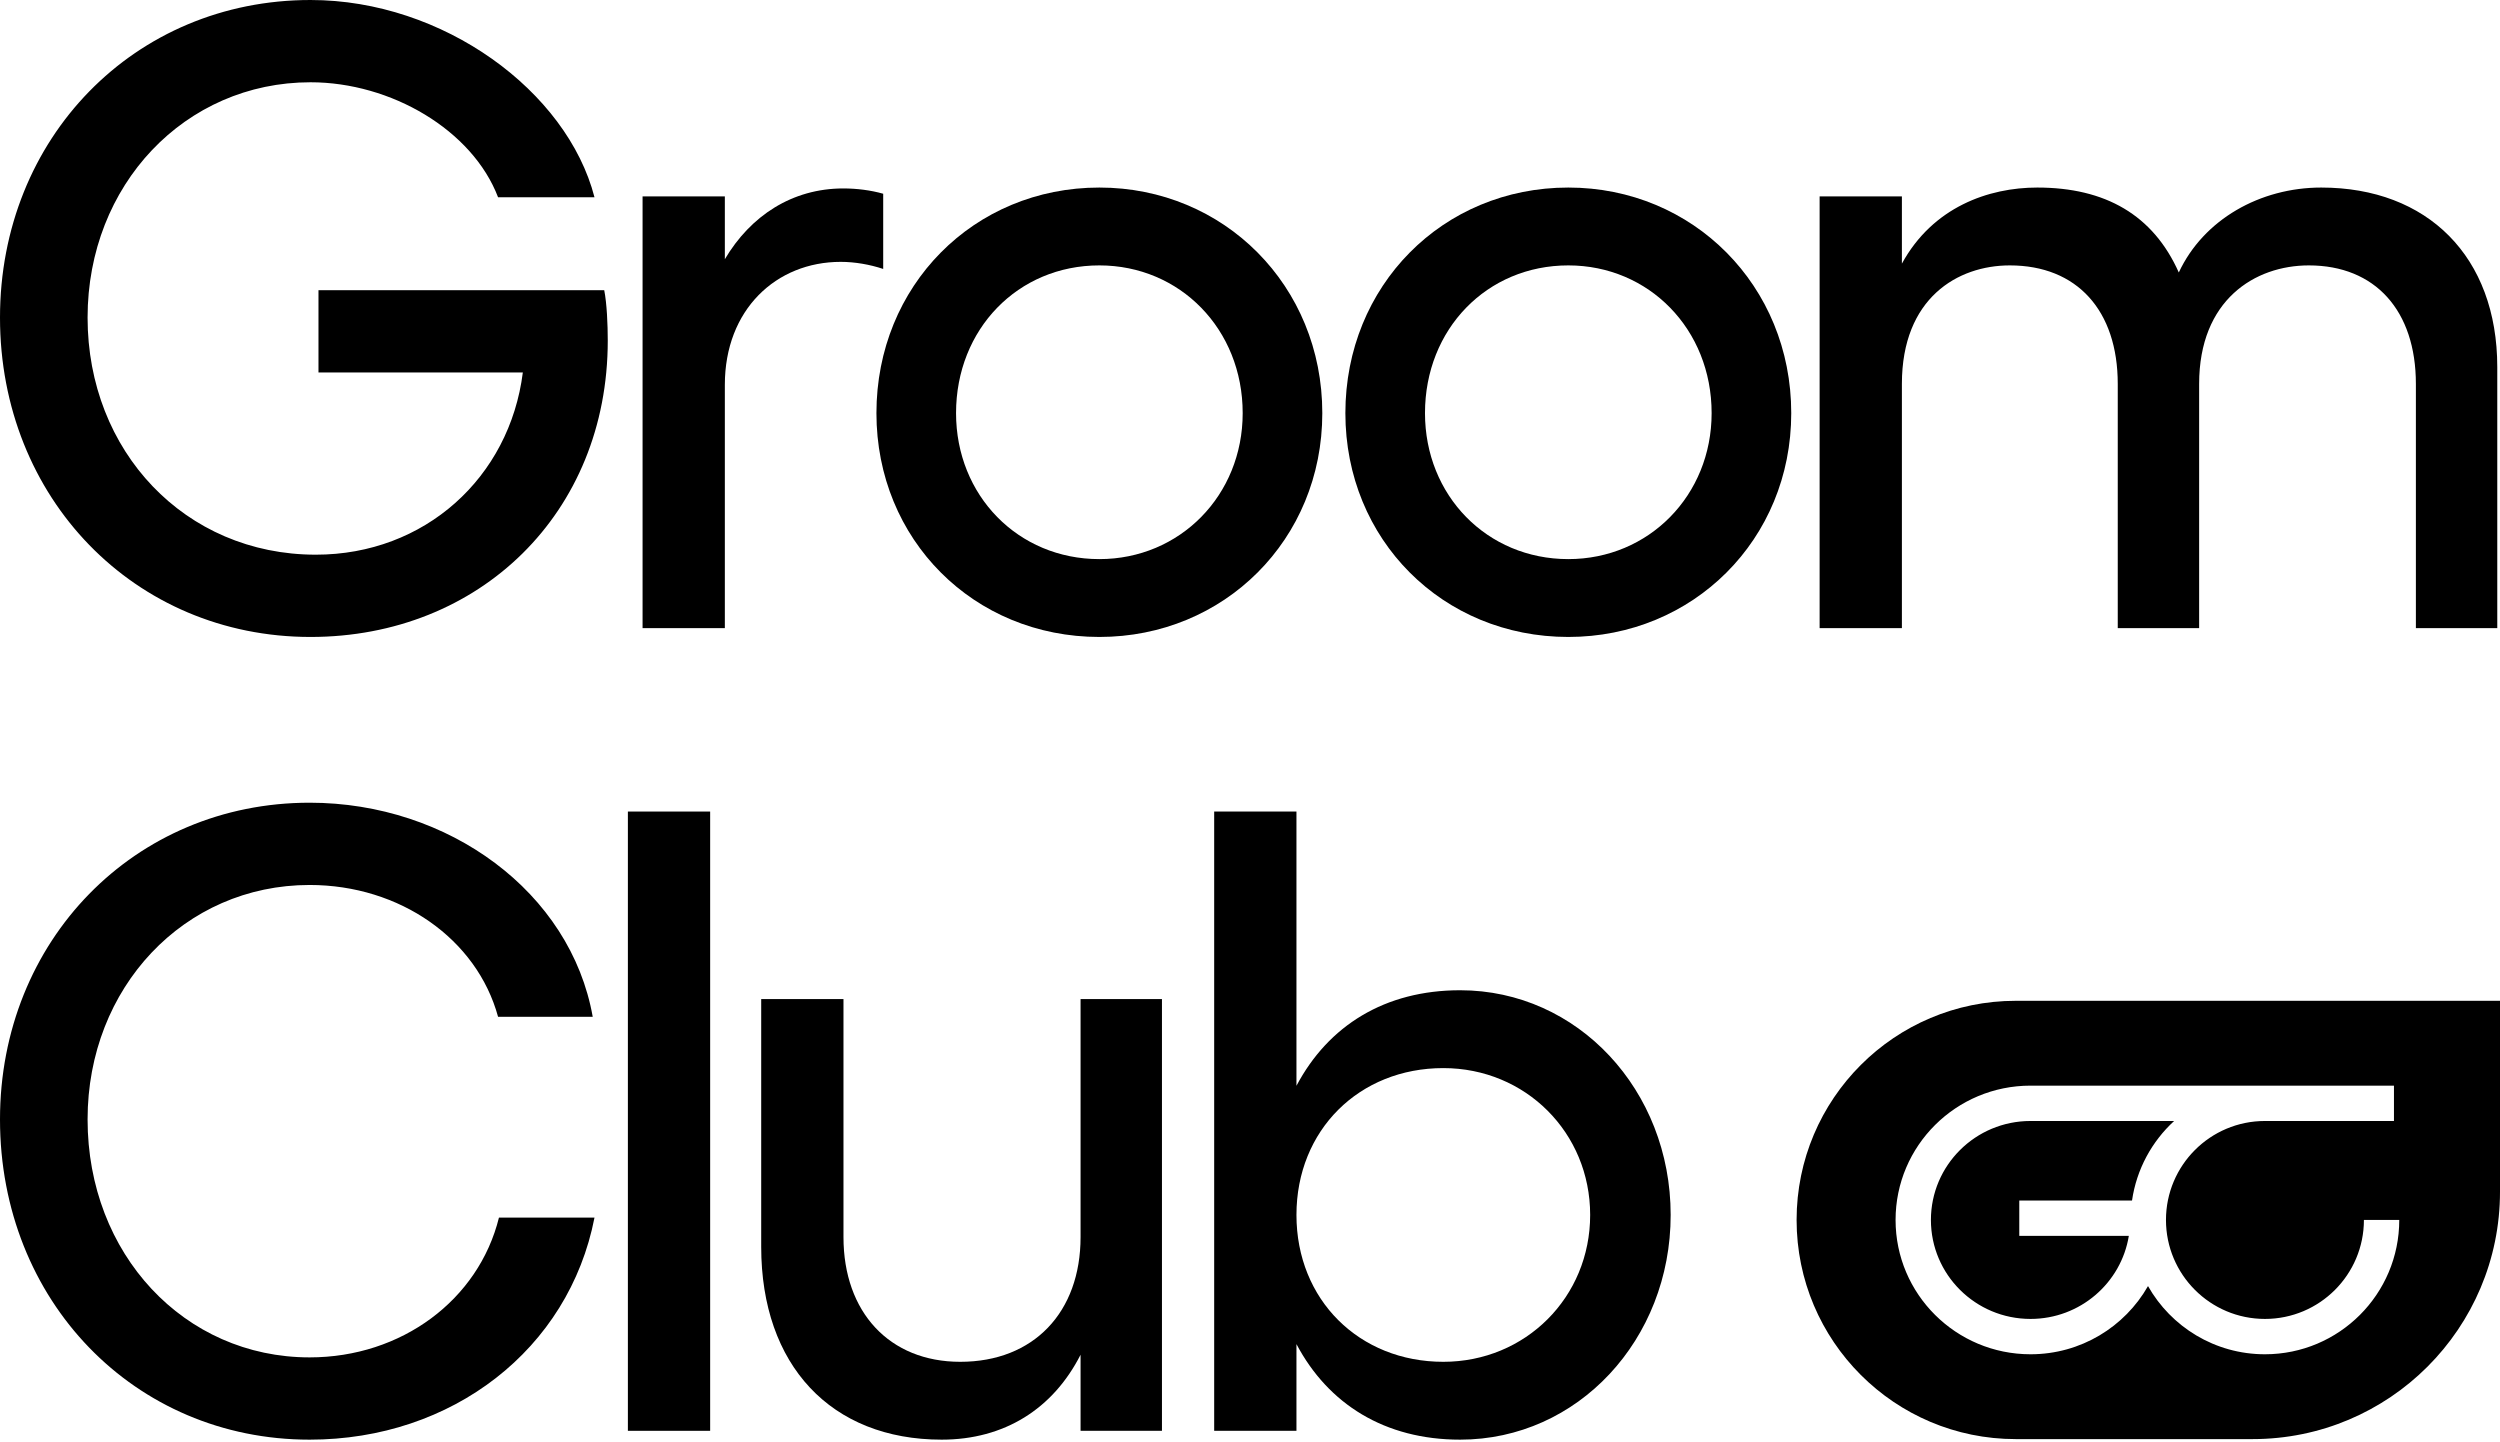 <svg class="svg-footer-logo" xmlns="http://www.w3.org/2000/svg" width="702" height="405" viewBox="0 0 702 405" fill="none"><path d="M651.801 52.664C681.61 52.664 701.235 72.04 701.235 103.092V176.374H678.381V107.811C678.381 87.193 666.954 74.524 648.323 74.524C633.17 74.524 617.519 84.212 617.519 107.811V176.374H594.665V107.811C594.665 87.193 583.238 74.524 564.359 74.524C549.703 74.524 534.052 83.715 534.052 107.811V176.374H510.95V55.148H534.052V74.027C542.747 58.129 558.397 52.664 572.06 52.664C591.188 52.664 604.602 60.364 611.806 76.511C618.762 61.606 634.66 52.664 651.801 52.664Z" fill="currentColor"></path><path d="M440.381 52.664C475.407 52.664 502.981 80.237 502.981 116.009C502.981 151.532 475.407 178.858 440.381 178.858C405.106 178.858 377.781 151.532 377.781 116.009C377.781 80.237 405.106 52.664 440.381 52.664ZM440.381 74.524C417.527 74.524 400.138 92.41 400.138 116.009C400.138 139.112 417.527 156.997 440.381 156.997C462.987 156.997 480.624 139.112 480.624 116.009C480.624 92.41 462.987 74.524 440.381 74.524Z" fill="currentColor"></path><path d="M308.703 52.664C343.729 52.664 371.303 80.237 371.303 116.009C371.303 151.532 343.729 178.858 308.703 178.858C273.428 178.858 246.102 151.532 246.102 116.009C246.102 80.237 273.428 52.664 308.703 52.664ZM308.703 74.524C285.848 74.524 268.459 92.41 268.459 116.009C268.459 139.112 285.848 156.997 308.703 156.997C331.308 156.997 348.946 139.112 348.946 116.009C348.946 92.41 331.308 74.524 308.703 74.524Z" fill="currentColor"></path><path d="M236.824 52.913C240.55 52.913 244.524 53.409 248.002 54.403V75.518C244.276 74.276 240.053 73.531 236.078 73.531C217.944 73.531 203.536 86.945 203.536 108.06V176.374H180.434V55.148H203.536V72.786C210.74 60.613 222.416 52.913 236.824 52.913Z" fill="currentColor"></path><path d="M169.667 81.48C170.412 85.206 170.66 91.168 170.66 95.639C170.66 144.08 134.64 178.858 87.193 178.858C37.759 178.858 0 139.857 0 89.18C0 38.752 37.759 0 87.193 0C124.455 0 159.233 25.587 166.934 55.396H139.857C132.653 36.517 109.799 23.102 87.193 23.102C51.919 23.102 24.593 51.919 24.593 89.18C24.593 126.691 51.919 155.755 88.684 155.755C119.239 155.755 143.086 134.143 146.812 104.582H89.429V81.48H169.667Z" fill="currentColor"></path><path d="M410.001 278.062C443.04 278.062 469.123 306.133 469.123 341.159C469.123 376.185 443.04 404.256 410.001 404.256C388.886 404.256 372.987 394.32 364.044 377.427V401.772H340.942V227.882H364.044V304.891C372.987 287.998 388.886 278.062 410.001 278.062ZM405.281 382.396C428.383 382.396 446.518 364.261 446.518 341.159C446.518 318.057 428.383 299.922 405.281 299.922C381.682 299.922 364.044 317.311 364.044 341.159C364.044 365.007 381.682 382.396 405.281 382.396Z" fill="currentColor"></path><path d="M303.423 280.546H326.277V401.772H303.423V380.409C295.722 395.562 282.06 404.256 264.422 404.256C233.371 404.256 213.746 383.39 213.746 350.102V280.546H236.848V347.37C236.848 368.485 249.766 382.396 269.639 382.396C290.257 382.396 303.423 368.485 303.423 347.37V280.546Z" fill="currentColor"></path><path d="M199.412 227.882V401.772H176.309V227.882H199.412Z" fill="currentColor"></path><path d="M86.945 404.257C37.759 404.257 0 365.256 0 314.331C0 264.151 37.759 225.399 86.945 225.399C125.946 225.399 160.227 250.489 166.437 285.515H139.857C133.895 263.655 112.283 248.501 86.945 248.501C51.67 248.501 24.593 277.317 24.593 314.331C24.593 352.09 51.67 381.154 86.945 381.154C112.78 381.154 134.392 365.007 140.105 341.905H166.934C159.73 378.919 126.939 404.257 86.945 404.257Z" fill="currentColor"></path><path fill-rule="evenodd" clip-rule="evenodd" d="M566.022 281.026C532.036 281.026 504.485 308.578 504.485 342.564C504.485 376.55 532.036 404.101 566.022 404.101H632.522C670.894 404.101 702 372.995 702 334.623V281.026H566.022ZM542.201 342.564C542.201 327.24 554.698 314.773 570.168 314.773H610.497C604.253 320.505 599.946 328.314 598.672 337.105H567.015V347.03H597.776C595.627 360.238 584.105 370.355 570.168 370.355C554.698 370.355 542.201 357.887 542.201 342.564ZM672.224 314.773H635.996C620.648 314.773 608.205 327.215 608.205 342.564C608.205 357.912 620.648 370.355 635.996 370.355C651.345 370.355 663.787 357.912 663.787 342.564H673.713C673.713 363.394 656.826 380.28 635.996 380.28C621.916 380.28 609.639 372.565 603.16 361.132C596.646 372.572 584.302 380.28 570.168 380.28C549.266 380.28 532.276 363.419 532.276 342.564C532.276 321.708 549.266 304.847 570.168 304.847H635.996H672.224V314.773Z" fill="currentColor"></path></svg>